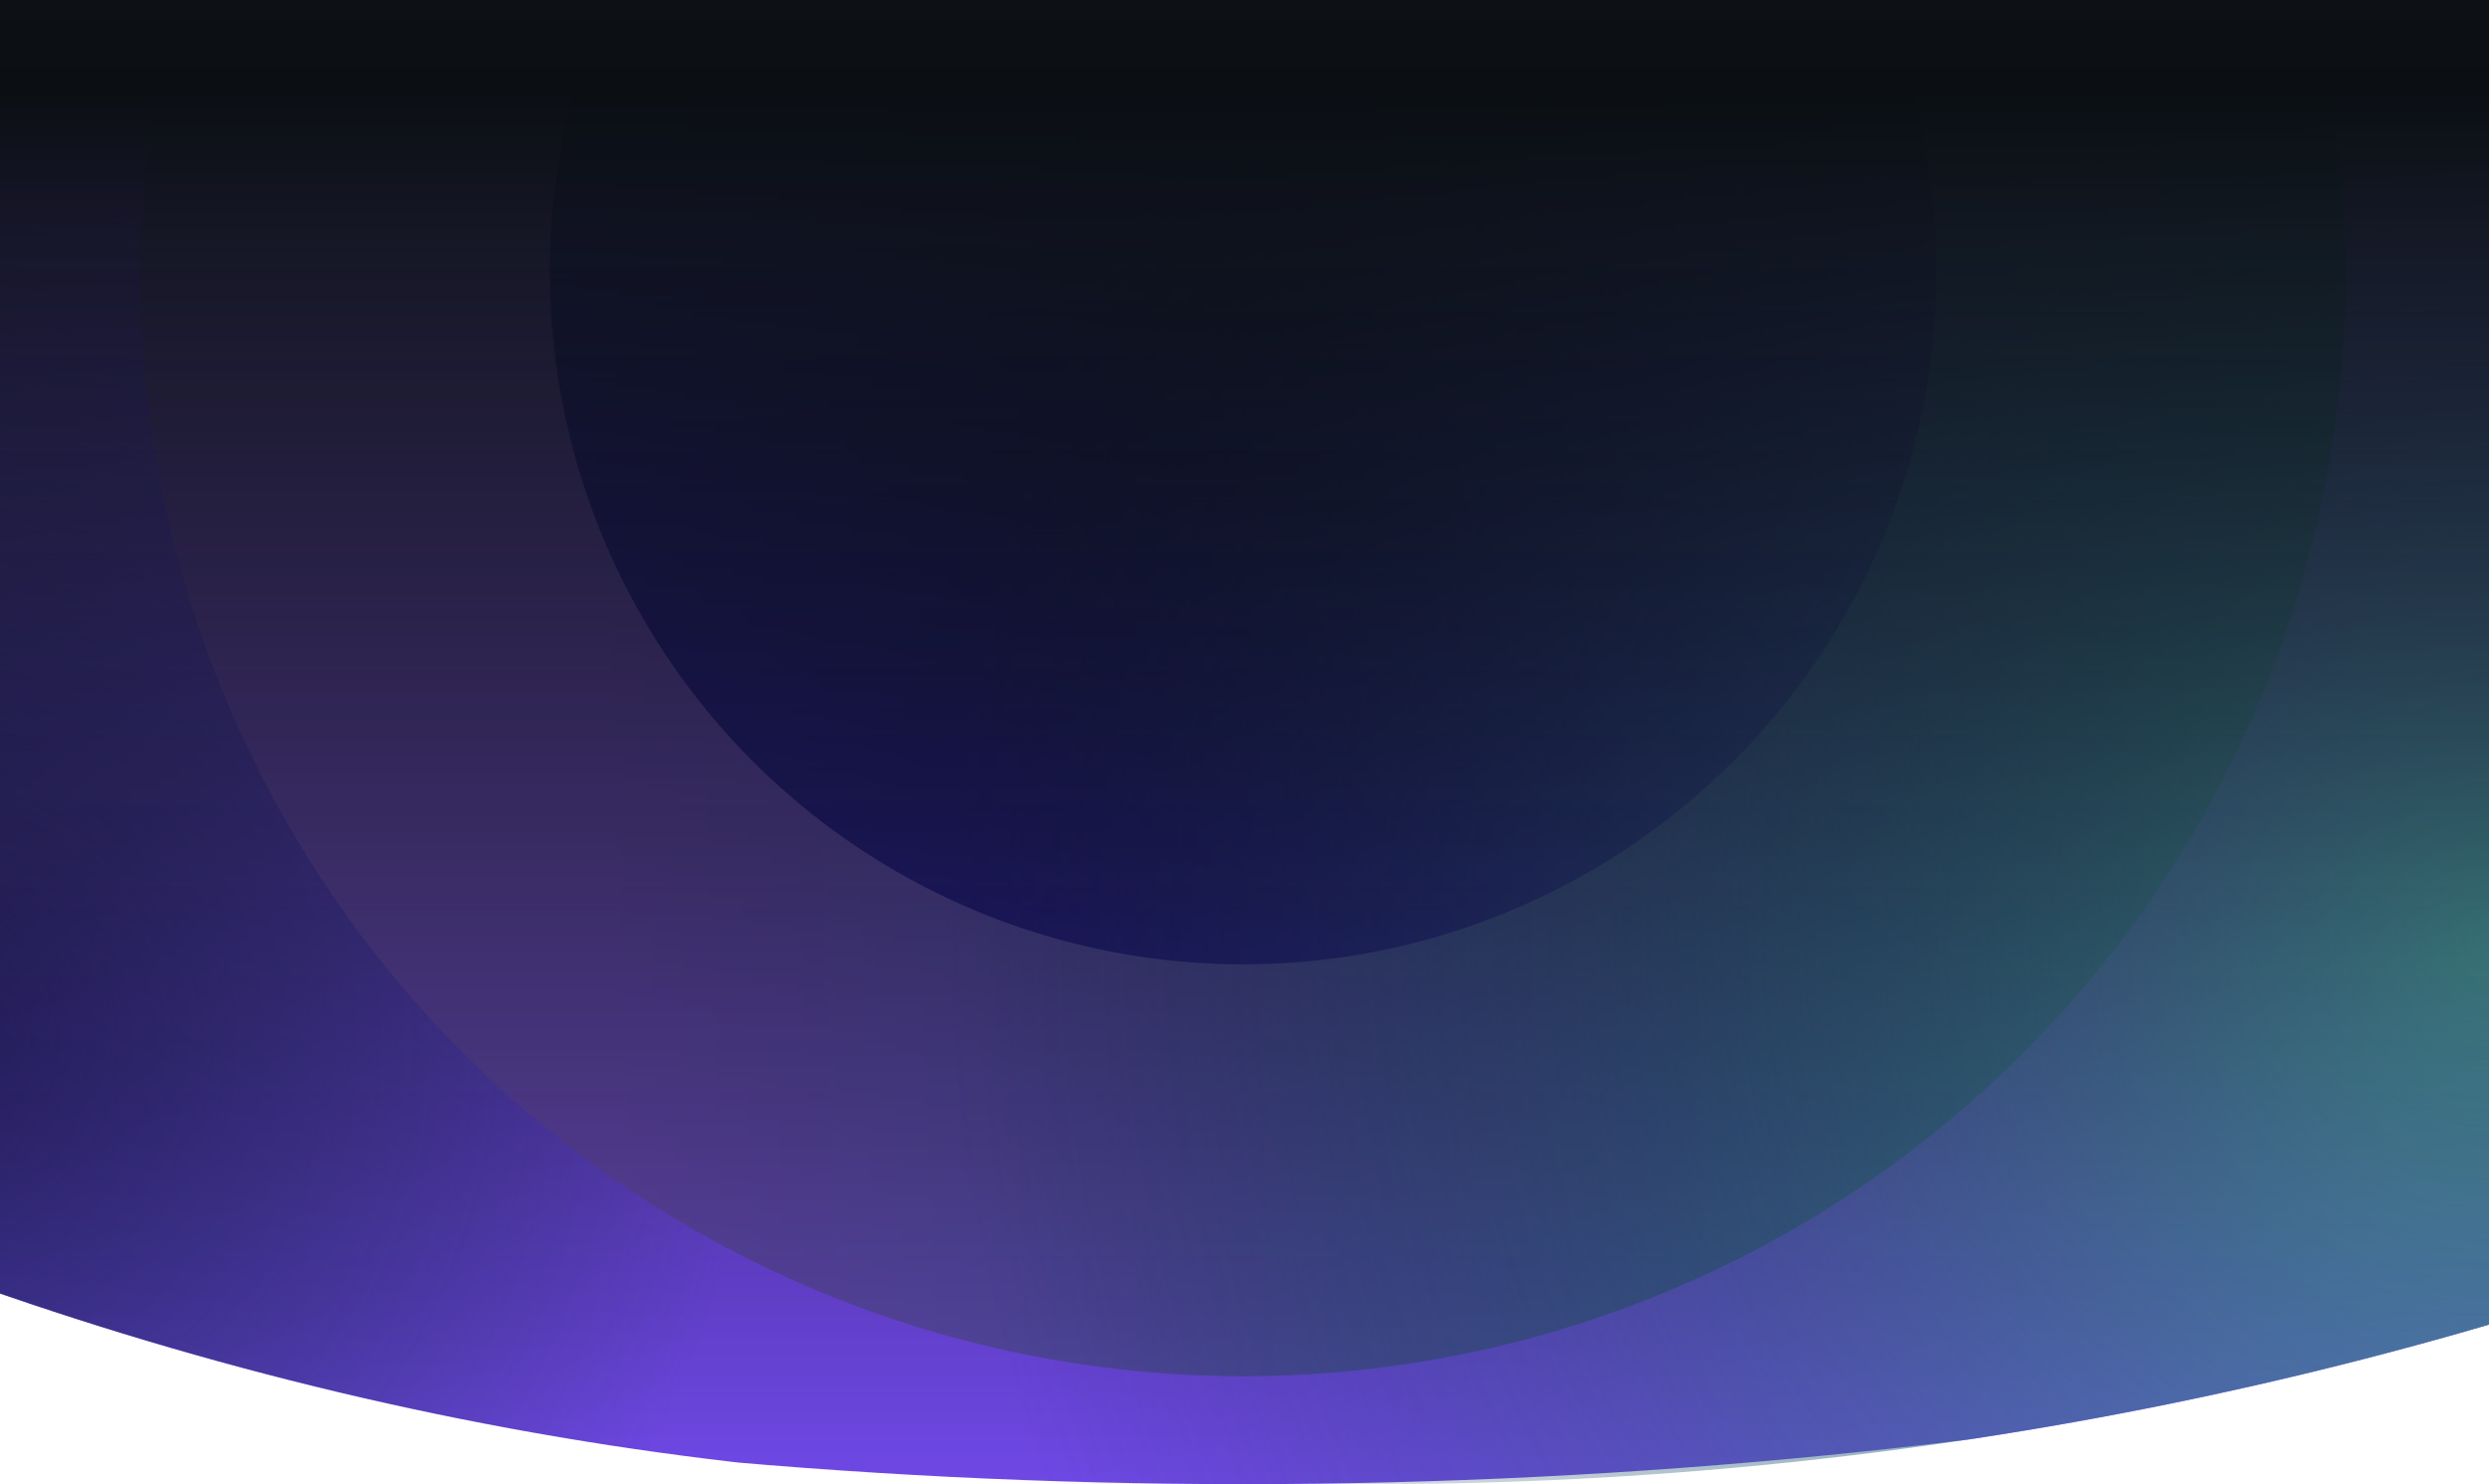 <svg width="1752" height="1045" viewBox="0 0 1752 1045" fill="none" xmlns="http://www.w3.org/2000/svg">
<g clip-path="url(#clip0_180_183)">
<circle cx="875" cy="-3116" r="4161" fill="#6F48E5"/>
<circle cx="-71" cy="734" r="603" fill="url(#paint0_radial_180_183)"/>
<g filter="url(#filter0_df_180_183)">
<circle cx="875" cy="194" r="776" fill="url(#paint1_linear_180_183)"/>
</g>
<g filter="url(#filter1_f_180_183)">
<circle cx="875" cy="191" r="488" fill="url(#paint2_radial_180_183)"/>
</g>
<circle cx="1760" cy="667" r="1100" fill="url(#paint3_radial_180_183)"/>
<rect y="-1" width="1752" height="1044" fill="url(#paint4_linear_180_183)"/>
</g>
<defs>
<filter id="filter0_df_180_183" x="44.1" y="-637.9" width="1661.8" height="1661.8" filterUnits="userSpaceOnUse" color-interpolation-filters="sRGB">
<feFlood flood-opacity="0" result="BackgroundImageFix"/>
<feColorMatrix in="SourceAlpha" type="matrix" values="0 0 0 0 0 0 0 0 0 0 0 0 0 0 0 0 0 0 127 0" result="hardAlpha"/>
<feMorphology radius="16" operator="dilate" in="SourceAlpha" result="effect1_dropShadow_180_183"/>
<feOffset dy="-1"/>
<feGaussianBlur stdDeviation="19.45"/>
<feComposite in2="hardAlpha" operator="out"/>
<feColorMatrix type="matrix" values="0 0 0 0 0.478 0 0 0 0 0.325 0 0 0 0 0.812 0 0 0 1 0"/>
<feBlend mode="normal" in2="BackgroundImageFix" result="effect1_dropShadow_180_183"/>
<feBlend mode="normal" in="SourceGraphic" in2="effect1_dropShadow_180_183" result="shape"/>
<feGaussianBlur stdDeviation="9.4" result="effect2_foregroundBlur_180_183"/>
</filter>
<filter id="filter1_f_180_183" x="369.9" y="-314.1" width="1010.2" height="1010.2" filterUnits="userSpaceOnUse" color-interpolation-filters="sRGB">
<feFlood flood-opacity="0" result="BackgroundImageFix"/>
<feBlend mode="normal" in="SourceGraphic" in2="BackgroundImageFix" result="shape"/>
<feGaussianBlur stdDeviation="8.55" result="effect1_foregroundBlur_180_183"/>
</filter>
<radialGradient id="paint0_radial_180_183" cx="0" cy="0" r="1" gradientUnits="userSpaceOnUse" gradientTransform="translate(-71 734) rotate(92.932) scale(603.791)">
<stop stop-color="#32257D"/>
<stop offset="1" stop-color="#1B345E" stop-opacity="0"/>
</radialGradient>
<linearGradient id="paint1_linear_180_183" x1="426" y1="622" x2="1651" y2="582.5" gradientUnits="userSpaceOnUse">
<stop stop-color="#6348AF"/>
<stop offset="1" stop-color="#294C85"/>
</linearGradient>
<radialGradient id="paint2_radial_180_183" cx="0" cy="0" r="1" gradientUnits="userSpaceOnUse" gradientTransform="translate(875 191) rotate(90) scale(488)">
<stop stop-color="#161B53"/>
<stop offset="1" stop-color="#271F89"/>
</radialGradient>
<radialGradient id="paint3_radial_180_183" cx="0" cy="0" r="1" gradientUnits="userSpaceOnUse" gradientTransform="translate(1760 667) rotate(92.932) scale(1101.44)">
<stop stop-color="#54B0B5"/>
<stop offset="1" stop-color="#1B345E" stop-opacity="0"/>
</radialGradient>
<linearGradient id="paint4_linear_180_183" x1="876" y1="-1" x2="876" y2="1043" gradientUnits="userSpaceOnUse">
<stop stop-color="#0D1116"/>
<stop offset="0.06" stop-color="#0B0F13"/>
<stop offset="0.16" stop-color="#0D1116" stop-opacity="0.9"/>
<stop offset="1" stop-opacity="0"/>
</linearGradient>
<clipPath id="clip0_180_183">
<rect x="-2010" y="-4725" width="5770" height="5770" rx="2795" fill="white"/>
</clipPath>
</defs>
</svg>
